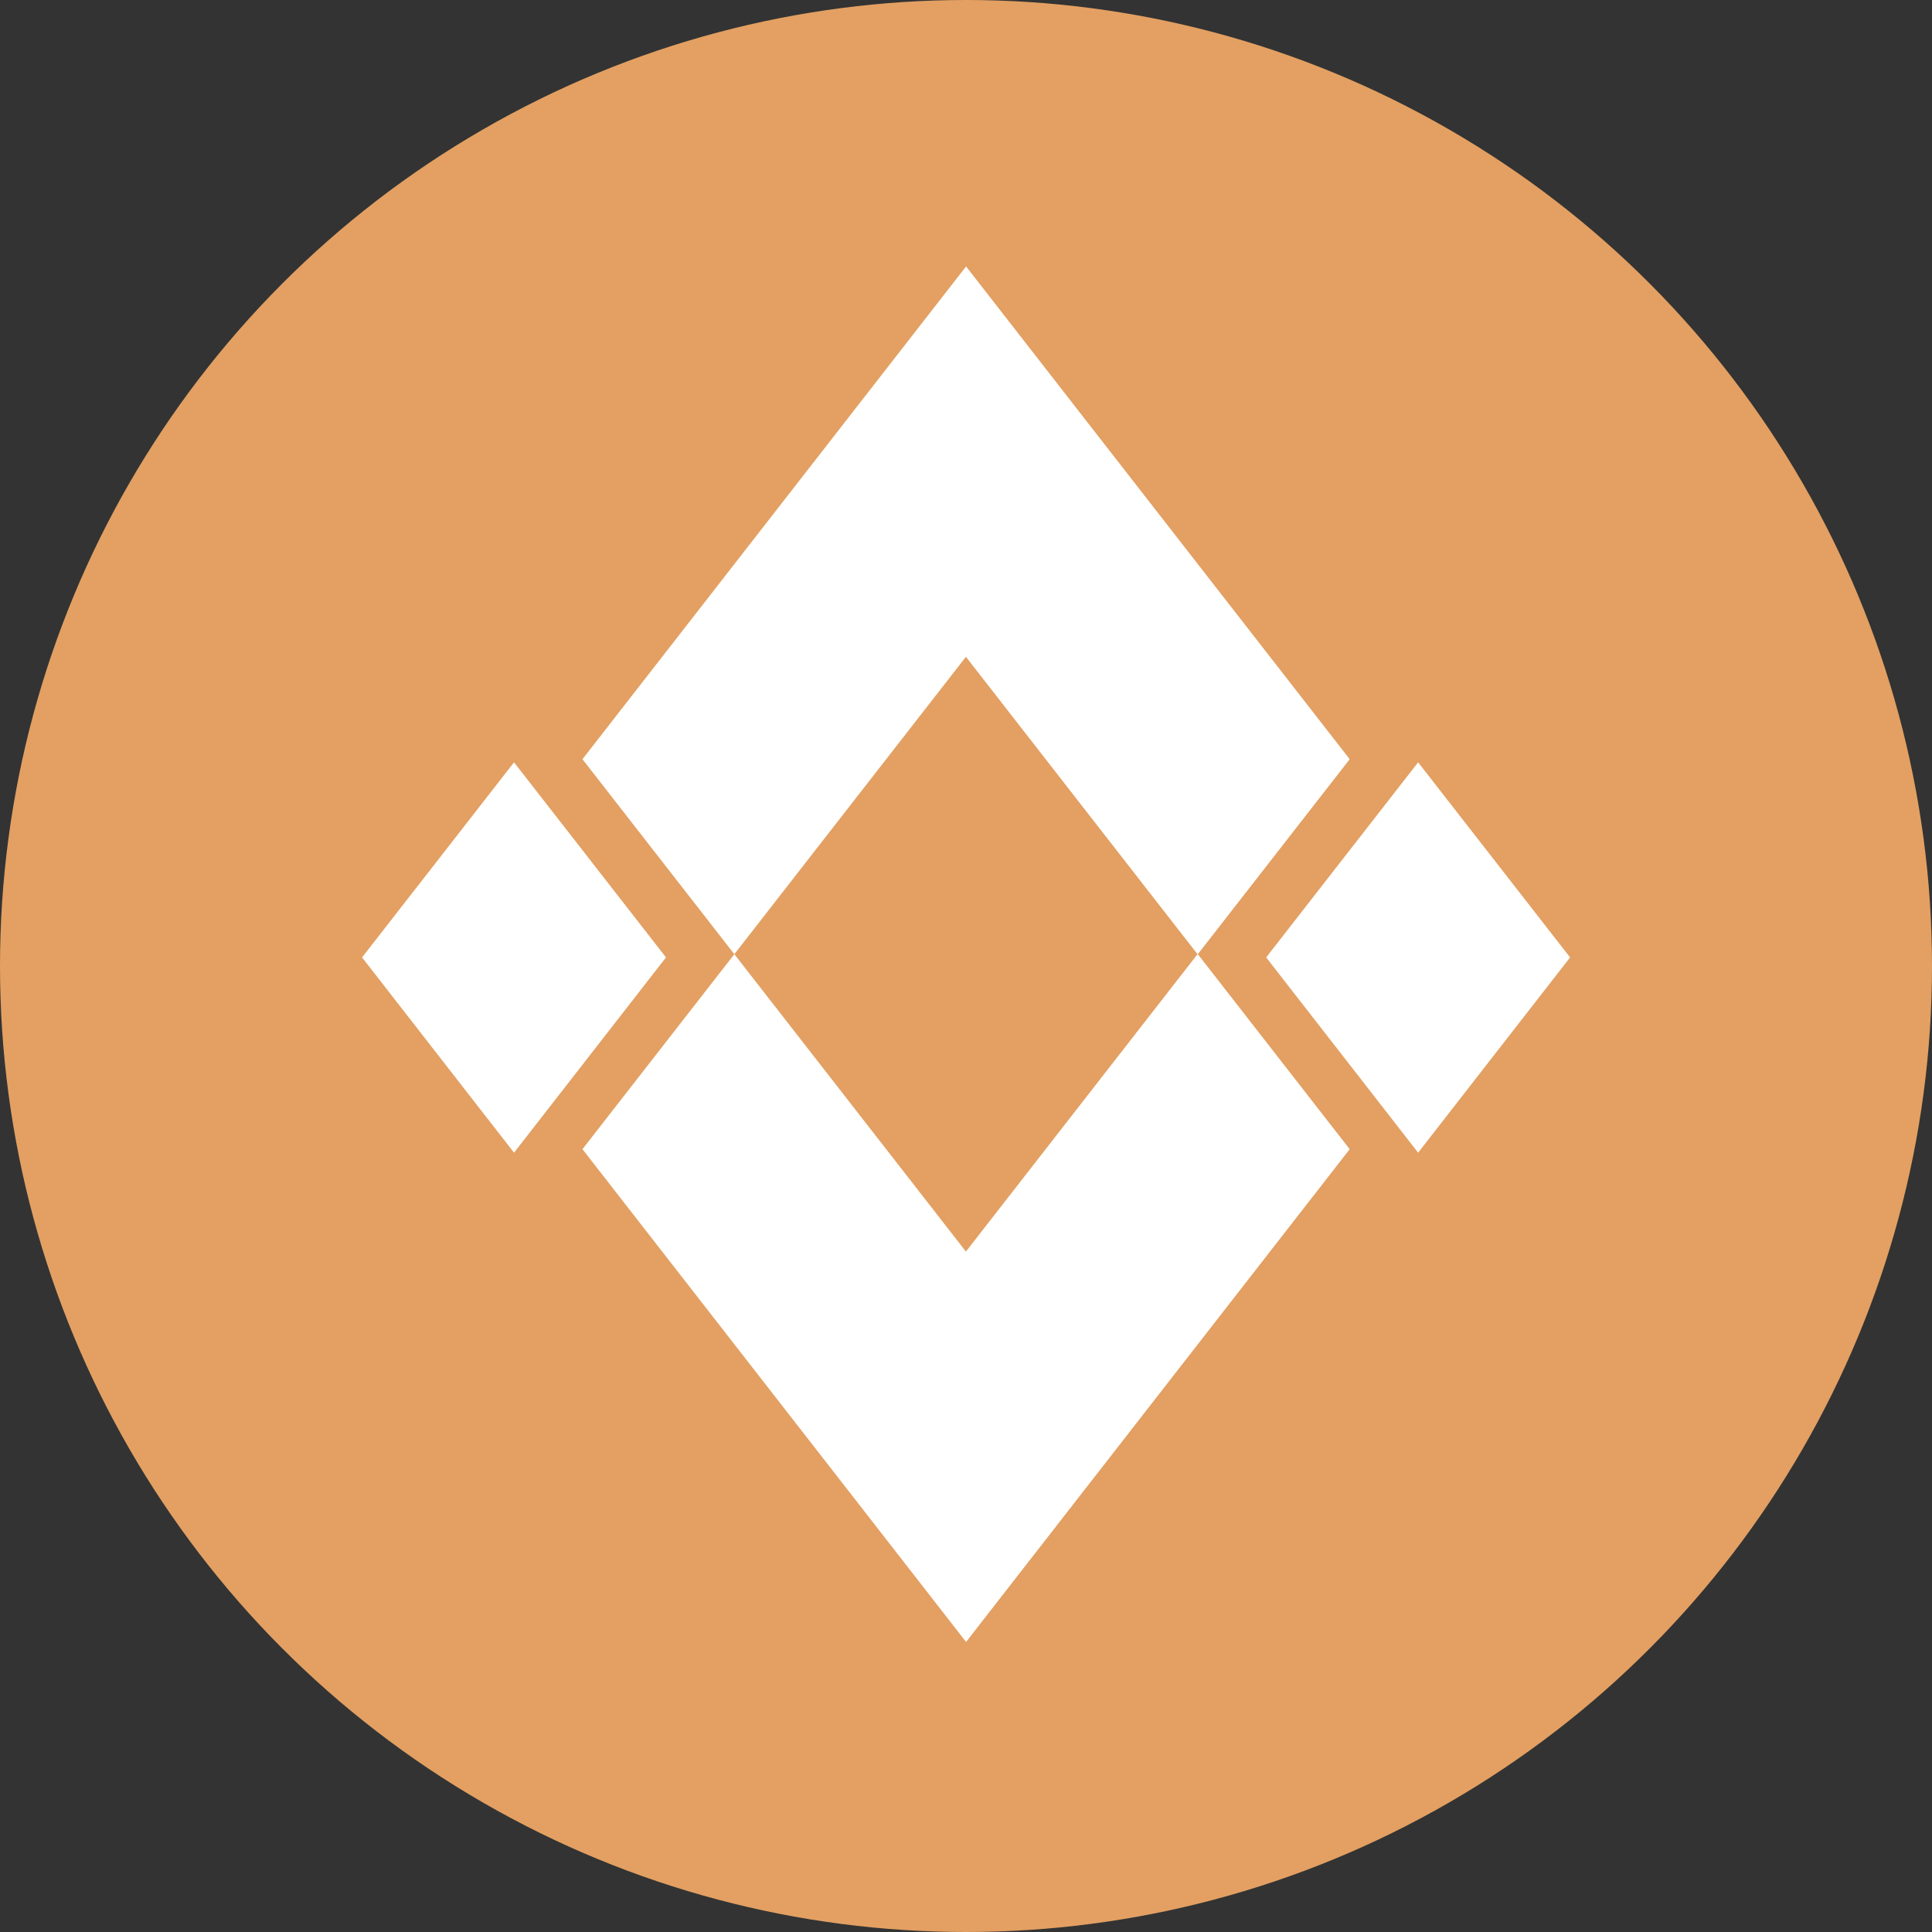 <?xml version="1.0" encoding="utf-8"?>
<!-- Generator: Adobe Illustrator 28.2.0, SVG Export Plug-In . SVG Version: 6.00 Build 0)  -->
<svg version="1.1" id="Layer_1" xmlns="http://www.w3.org/2000/svg" xmlns:xlink="http://www.w3.org/1999/xlink" x="0px" y="0px"
	 viewBox="0 0 1080 1080" style="enable-background:new 0 0 1080 1080;" xml:space="preserve">
<rect x="0" y="0" width="1080" height="1080" fill="#333333" stroke="none"/>
<style type="text/css">
	.st0{fill:#E3A062;}
	.st1{fill:#FFFFFF;}
</style>
<g>
	<circle class="st0" cx="540" cy="540" r="540"/>
	<g>
		<g>
			<g>
				<g>
					<polygon id="XMLID_00000054245341019186080560000015767309859596332945_" class="st1" points="792.7,644.3 877.6,535.2 
						792.7,426.2 707.8,535.2 					"/>
					<polygon id="XMLID_00000091729635831739000380000002942199723193377931_" class="st1" points="287.3,426.2 202.4,535.2 
						287.3,644.3 372.2,535.2 					"/>
					<g>
						<polygon id="XMLID_00000054262822474525360960000017592343541944371614_" class="st1" points="410.5,533.4 540,367.1 
							669.5,533.4 754.4,424.4 540,149 325.6,424.4 						"/>
						<polygon id="XMLID_00000026139554029661364230000012569997339126555521_" class="st1" points="669.5,533.4 540,699.7 
							410.5,533.4 325.6,642.4 540,917.8 754.4,642.4 						"/>
					</g>
				</g>
			</g>
		</g>
		<polygon class="st1" points="540,149 540,367.1 669.5,533.4 754.4,424.4 		"/>
		<polygon class="st1" points="540,699.7 669.5,533.4 754.4,642.4 540,917.8 		"/>
		<polygon class="st1" points="792.7,426.2 792.7,644.3 877.6,535.2 		"/>
		<polygon class="st1" points="287.3,426.2 287.3,644.3 372.2,535.2 		"/>
	</g>
</g>
</svg>
